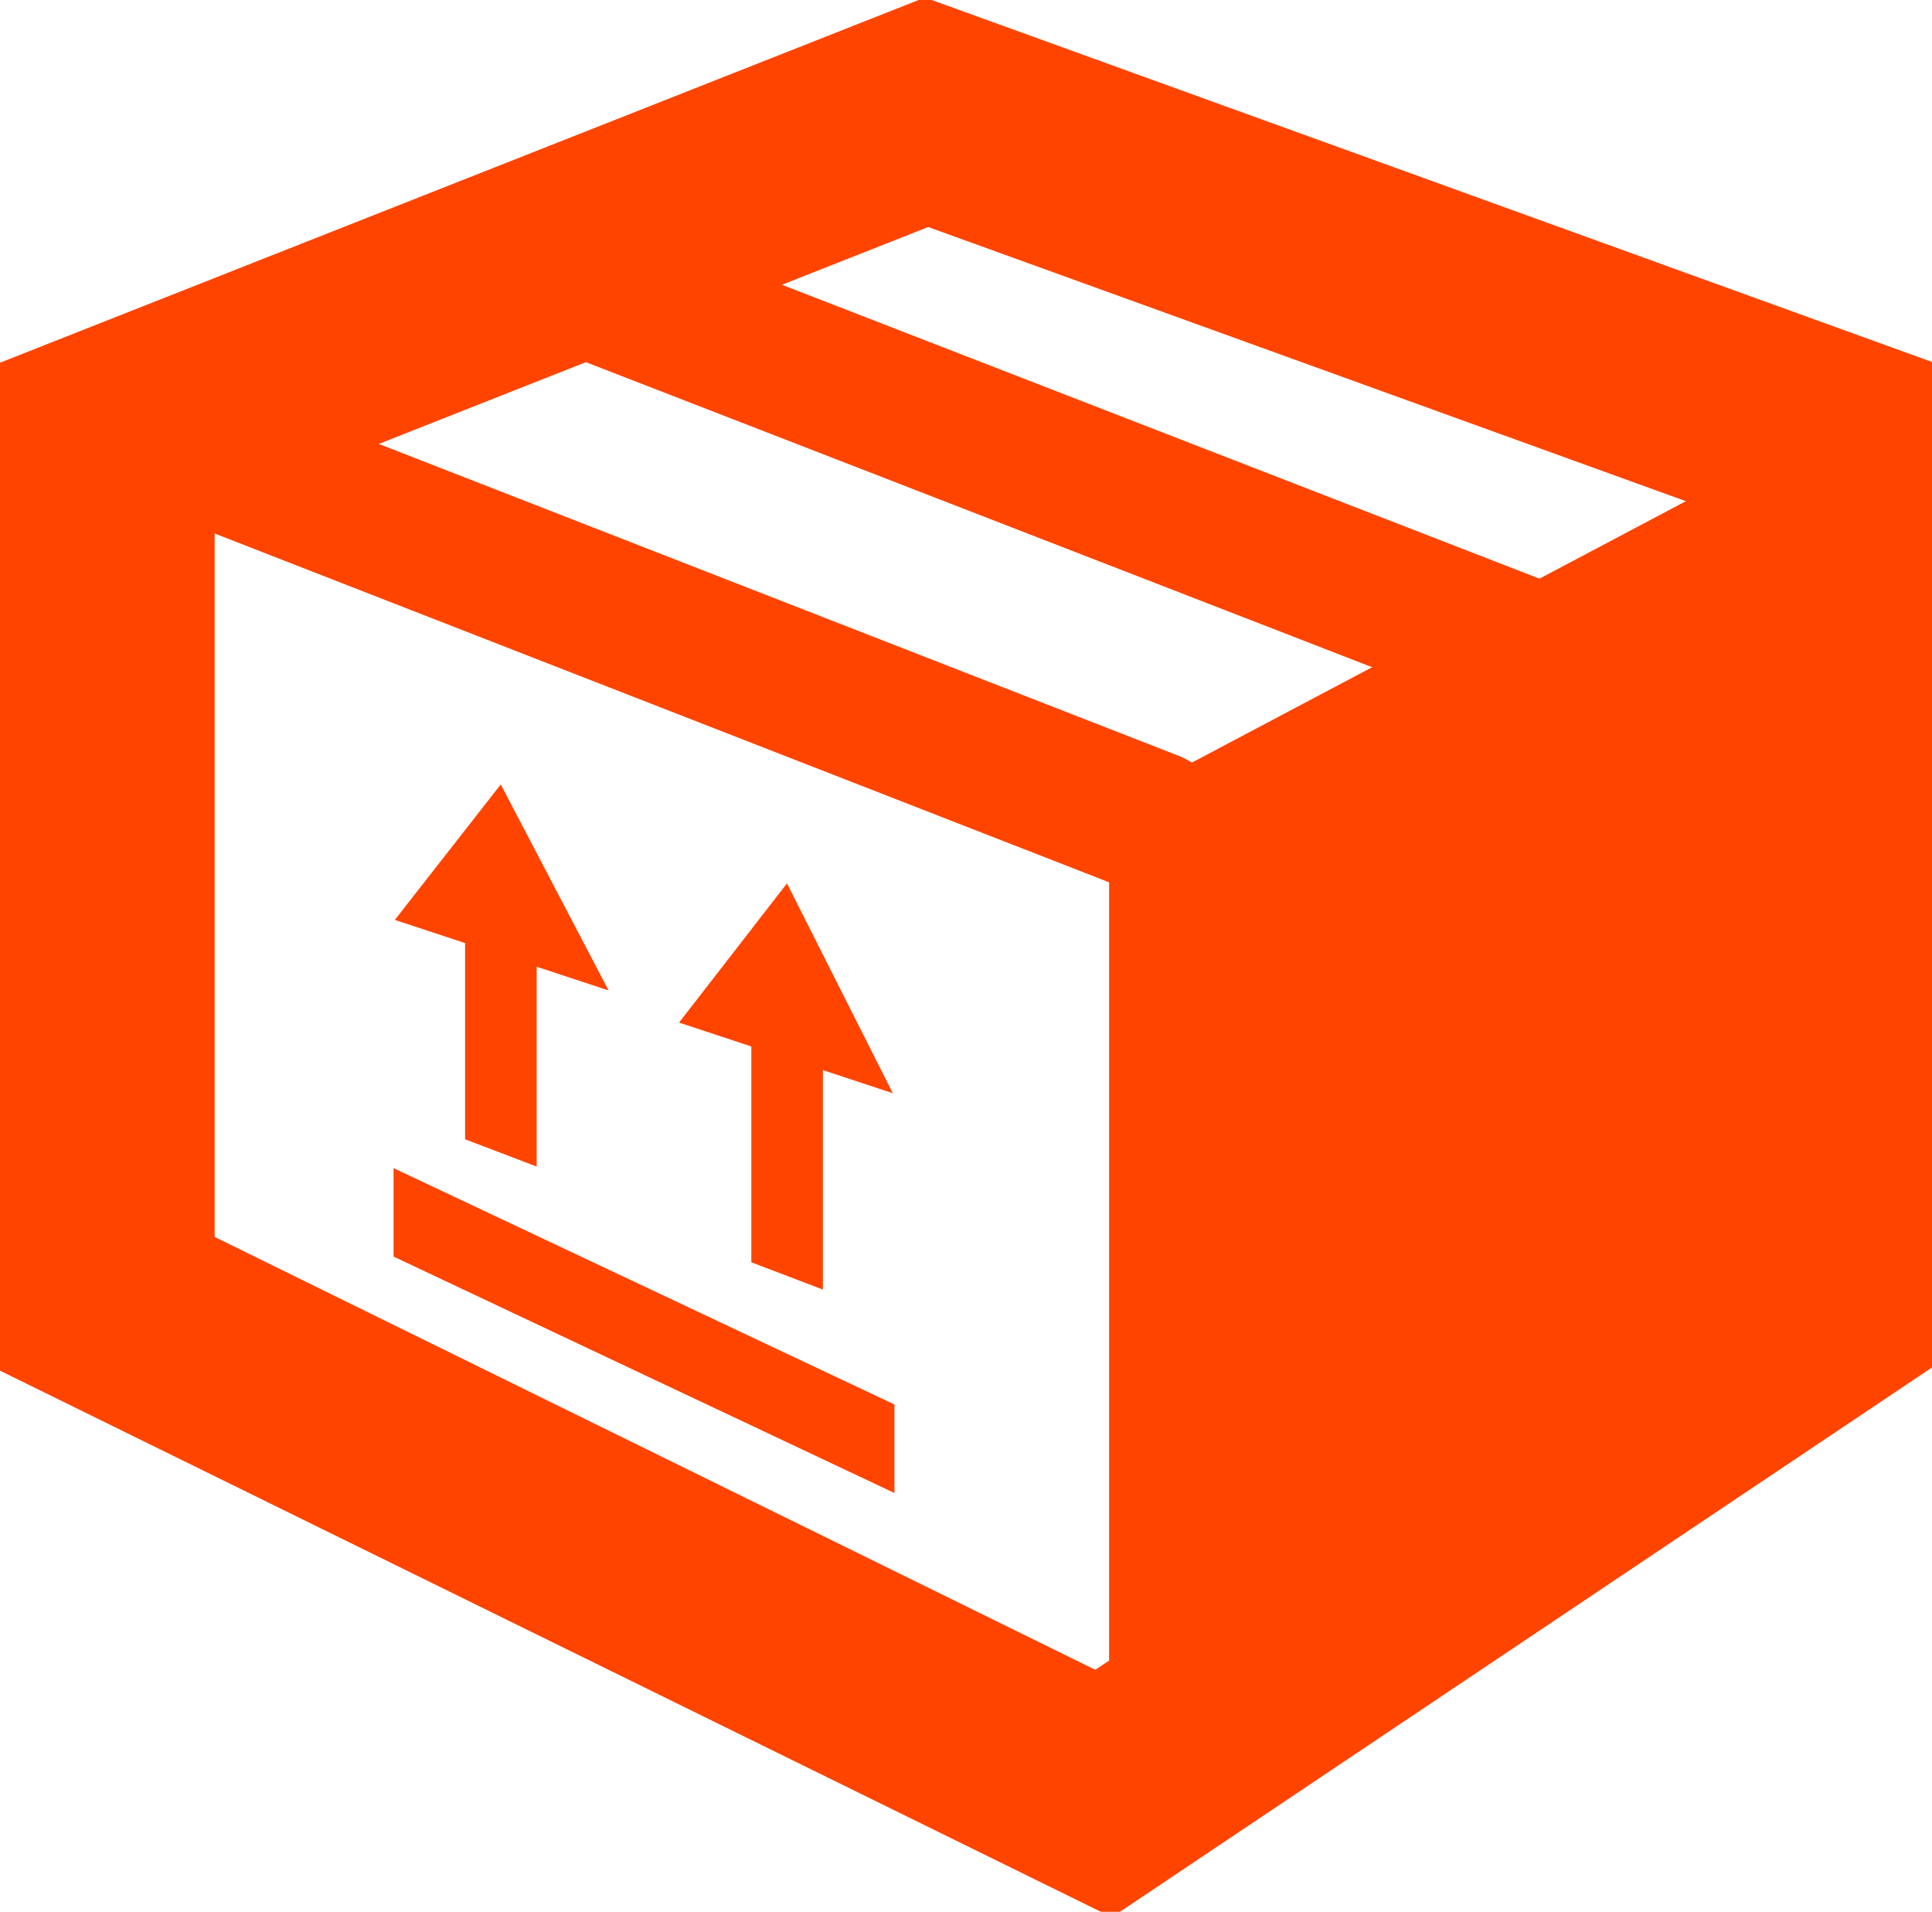 <?xml version="1.0" encoding="UTF-8" standalone="no"?><!-- Generator: Gravit.io --><svg xmlns="http://www.w3.org/2000/svg" xmlns:xlink="http://www.w3.org/1999/xlink" style="isolation:isolate" viewBox="788.865 222.004 277.269 274.353" width="277.269pt" height="274.353pt"><g><path d=" M 921.996 249.094 L 1040.462 291.958 L 1040.462 404.539 L 946.457 467.551 L 814.538 402.711 L 814.538 291.516 L 921.996 249.094 Z  M 921.677 227.138 L 794 277.55 L 794 415.507 L 948.038 491.222 L 1061 415.507 L 1061 277.55 L 921.677 227.138 Z " fill="rgb(255,68,0)" vector-effect="non-scaling-stroke" stroke-width="10.269" stroke="rgb(255,68,0)" stroke-linejoin="miter" stroke-linecap="butt" stroke-miterlimit="4"/><mask id="_mask_neWMiSfrlILlZ7MKaA4vGucXsVMsa8Ko" x="-200%" y="-200%" width="400%" height="400%"><rect x="-200%" y="-200%" width="400%" height="400%" style="fill:white;"/><line x1="804.968" y1="281.812" x2="954.292" y2="340.038" fill="black" stroke="none"/></mask><line x1="804.968" y1="281.812" x2="954.292" y2="340.038" mask="url(#_mask_neWMiSfrlILlZ7MKaA4vGucXsVMsa8Ko)" vector-effect="non-scaling-stroke" stroke-width="20.538" stroke="rgb(255,68,0)" stroke-linejoin="round" stroke-linecap="round" stroke-miterlimit="10"/><path d=" M 948.038 337.728 L 948.038 491.211 L 1061 415.496 L 1061 277.95 L 948.038 337.728 Z " fill="rgb(255,68,0)"/><path d=" M 1013.33 306.417 L 883.312 255.974 L 856.427 267.568 L 989.331 319.13 L 1013.33 306.417 Z " fill="rgb(255,68,0)"/><path d=" M 896.692 368.556 L 896.692 403.153 L 906.962 407.065 L 906.962 368.556 L 896.692 368.556 Z " fill="rgb(255,68,0)"/><path d=" M 916.995 378.887 L 886.32 368.751 L 901.806 348.777 L 916.995 378.887 Z " fill="rgb(255,68,0)"/><path d=" M 855.615 352.947 L 855.615 385.5 L 865.885 389.413 L 865.885 352.947 L 855.615 352.947 Z " fill="rgb(255,68,0)"/><path d=" M 876.205 364.14 L 845.531 354.015 L 860.729 334.575 L 876.205 364.14 Z " fill="rgb(255,68,0)"/><path d=" M 845.346 389.639 L 845.346 402.331 L 917.231 436.261 L 917.231 423.558 L 845.346 389.639 Z " fill="rgb(255,68,0)"/></g></svg>